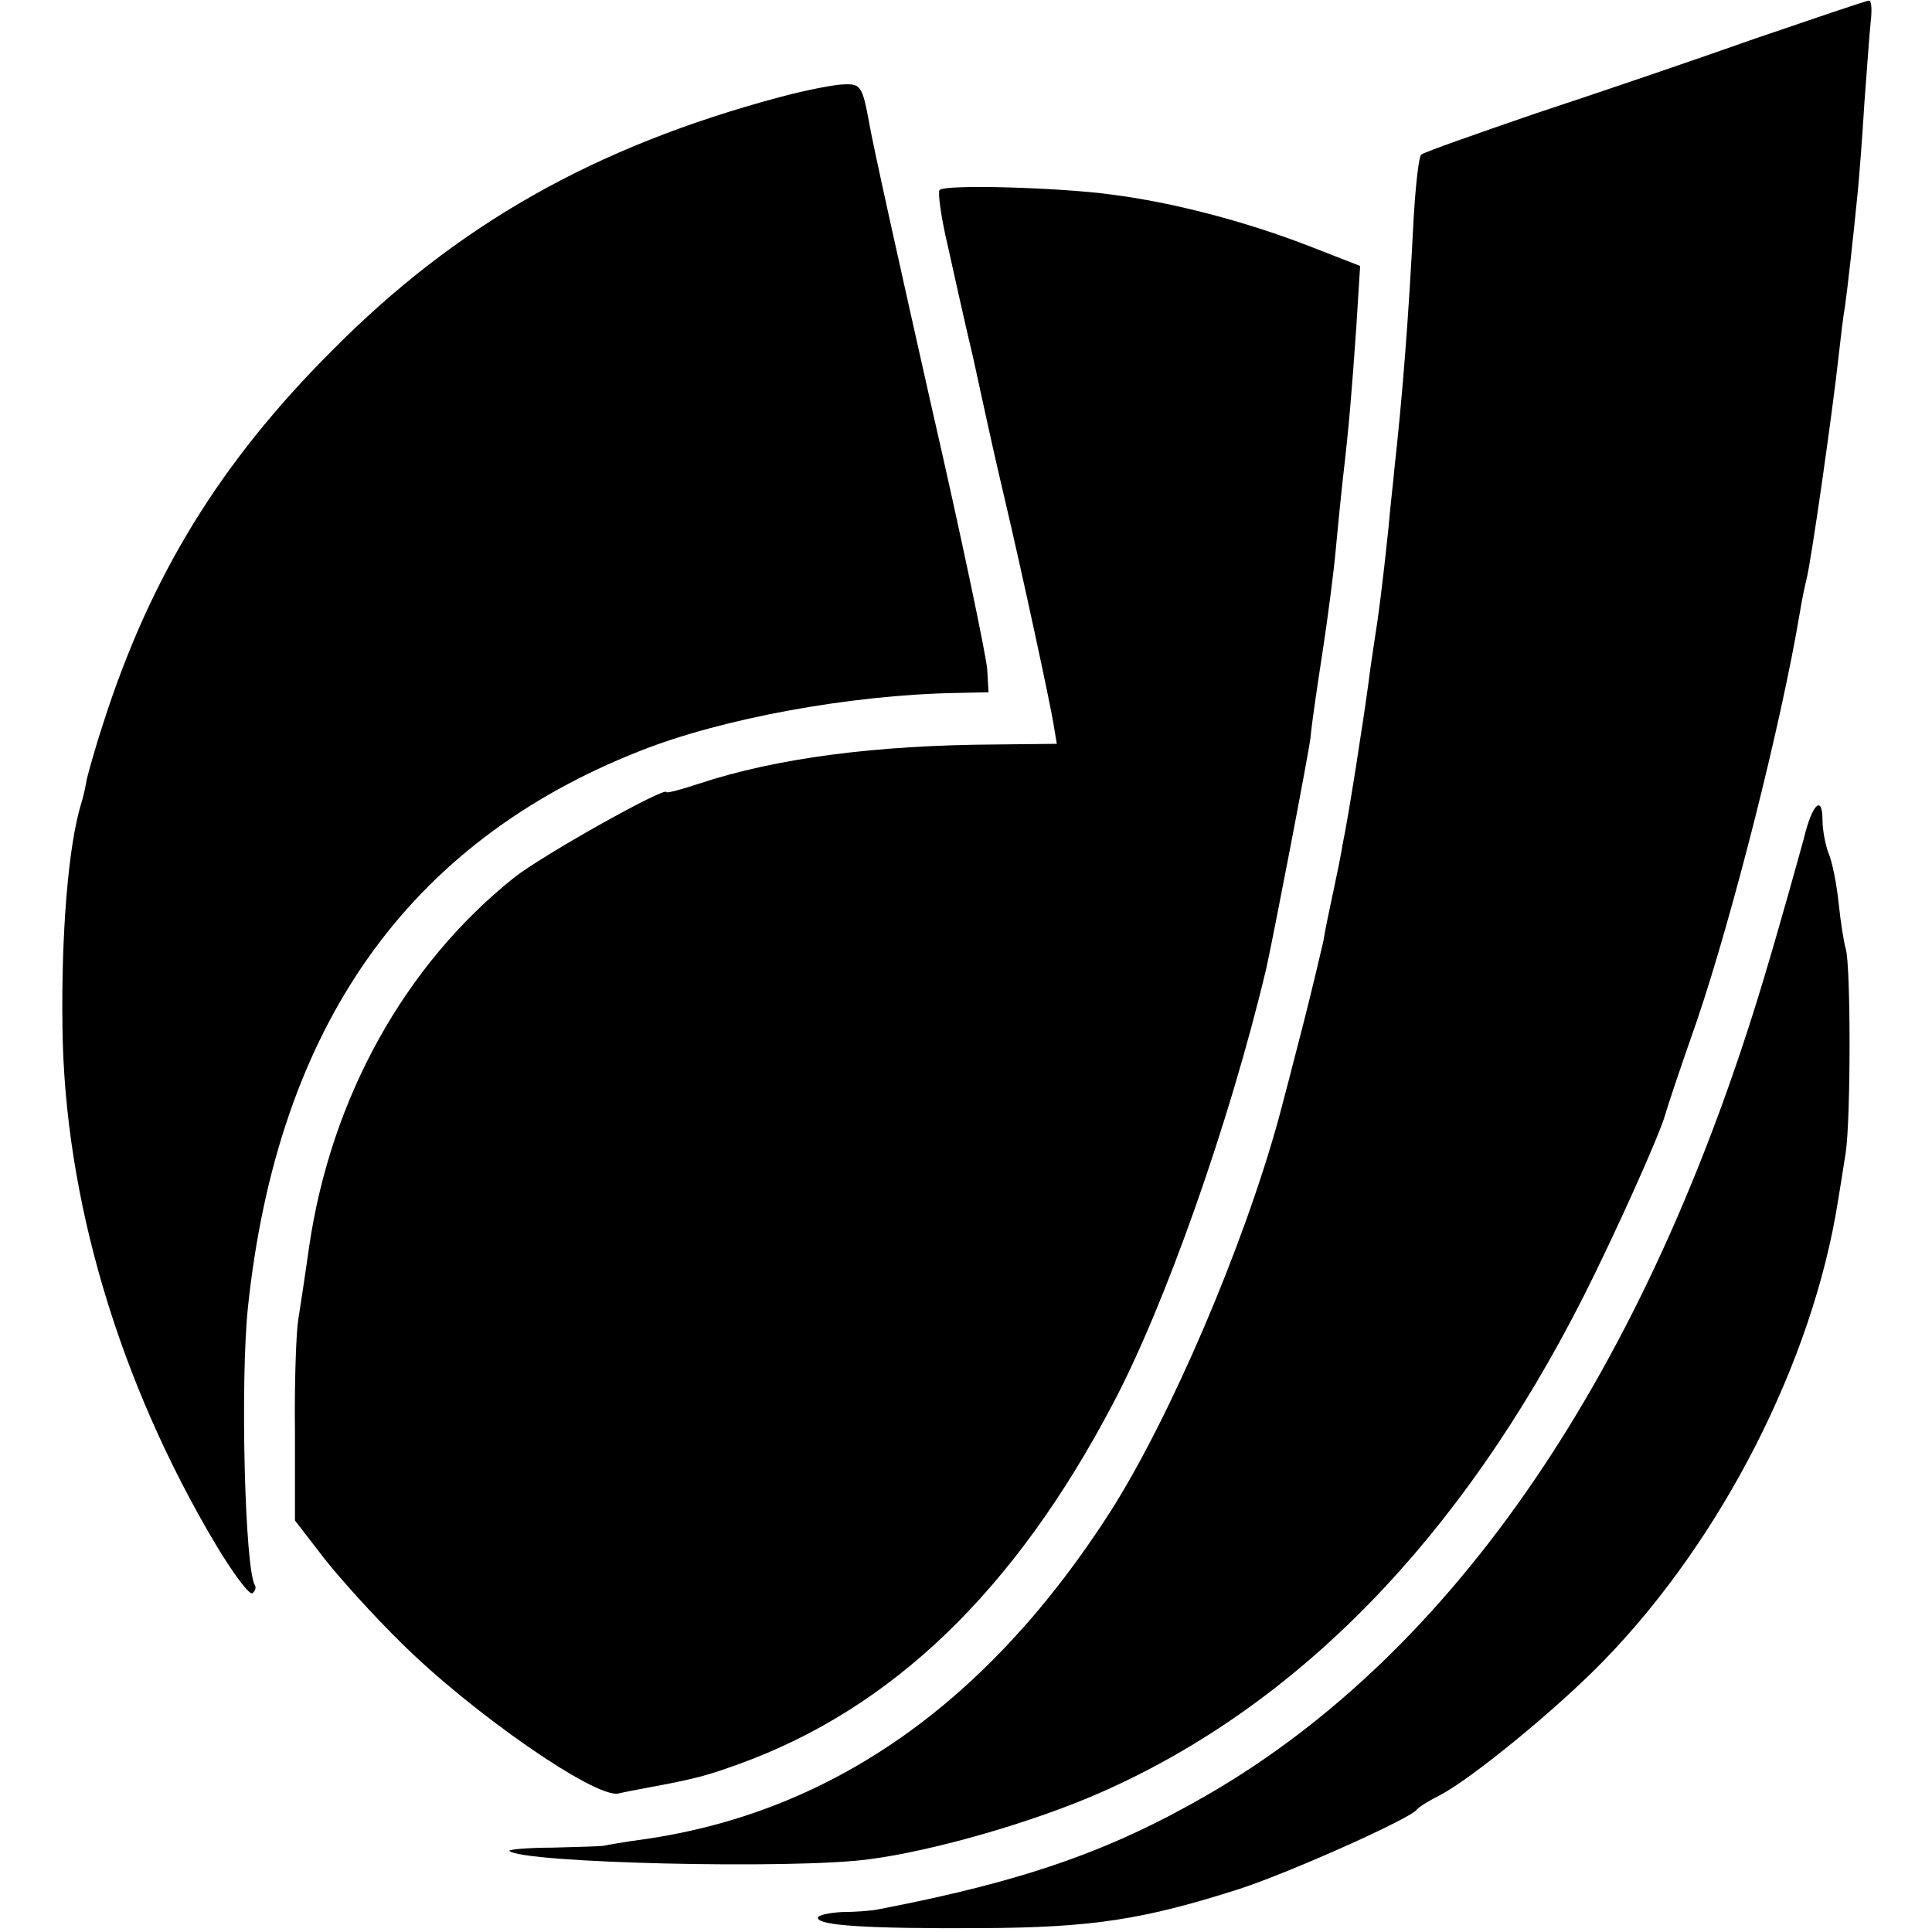<?xml version="1.0" standalone="no"?>
<!DOCTYPE svg PUBLIC "-//W3C//DTD SVG 20010904//EN"
 "http://www.w3.org/TR/2001/REC-SVG-20010904/DTD/svg10.dtd">
<svg version="1.0" xmlns="http://www.w3.org/2000/svg"
 width="300pt" height="300pt" viewBox="0 0 300 300"
 preserveAspectRatio="xMidYMid meet">
<g transform="translate(0,300) scale(0.1,-0.1)"
fill="#000000" stroke="none">
<path d="M2725 2940 c-93 -33 -246 -85 -340 -116 -93 -32 -173 -60 -178 -64
-4 -3 -9 -49 -12 -101 -8 -157 -17 -271 -30 -389 -1 -14 -6 -54 -9 -90 -9 -86
-16 -140 -21 -170 -2 -14 -7 -45 -10 -70 -7 -53 -32 -214 -40 -250 -2 -14 -9
-48 -15 -76 -6 -28 -13 -61 -15 -75 -3 -13 -16 -69 -30 -124 -23 -89 -29 -113
-39 -150 -55 -201 -169 -466 -261 -611 -190 -297 -432 -468 -725 -510 -30 -4
-58 -9 -62 -10 -5 -1 -40 -2 -80 -3 -39 0 -69 -3 -67 -5 18 -19 443 -29 559
-13 100 13 256 58 360 104 306 135 559 395 749 770 47 93 118 250 127 283 2 8
24 74 49 145 55 162 131 461 160 635 3 19 8 42 10 50 7 25 41 264 50 347 3 26
7 62 10 78 4 29 12 99 20 180 2 22 7 83 10 135 4 52 8 110 10 128 2 17 1 32
-3 31 -4 0 -83 -27 -177 -59z"/>
<path d="M1210 2849 c-287 -77 -501 -198 -695 -394 -173 -173 -281 -349 -354
-576 -12 -36 -23 -76 -26 -88 -2 -12 -6 -30 -9 -39 -20 -65 -31 -202 -29 -347
3 -265 87 -550 239 -805 26 -43 51 -77 56 -74 4 3 6 9 4 12 -16 25 -23 318
-11 432 46 436 248 722 609 864 126 50 325 87 491 90 l50 1 -2 35 c-1 19 -40
206 -88 415 -47 209 -91 406 -96 438 -10 53 -13 57 -38 56 -14 0 -60 -9 -101
-20z"/>
<path d="M1459 2705 c-3 -3 2 -42 13 -88 10 -45 27 -122 39 -172 33 -152 37
-168 48 -215 29 -123 73 -328 77 -355 l5 -30 -93 -1 c-188 -1 -342 -21 -463
-61 -27 -9 -50 -15 -50 -13 0 10 -193 -98 -237 -133 -169 -135 -284 -341 -318
-573 -6 -43 -14 -95 -17 -114 -3 -19 -6 -97 -5 -173 l0 -138 44 -57 c24 -31
78 -91 122 -134 108 -107 299 -240 336 -233 8 2 29 6 45 9 76 14 93 19 143 37
237 86 427 268 580 559 81 153 181 436 238 675 11 49 65 329 69 360 2 23 11
83 19 135 8 52 17 122 20 155 3 33 8 83 11 110 10 85 14 137 21 236 l6 96 -82
32 c-99 38 -210 67 -305 79 -81 11 -258 16 -266 7z"/>
<path d="M2801 1698 c-8 -29 -35 -127 -62 -217 -183 -610 -480 -1046 -864
-1268 -152 -88 -288 -135 -512 -178 -10 -2 -35 -4 -55 -4 -21 -1 -38 -5 -38
-9 0 -12 76 -17 255 -16 171 1 250 13 400 61 77 25 265 109 275 123 3 4 19 14
37 23 49 26 179 132 253 208 184 189 325 466 364 714 3 17 8 50 12 75 8 53 8
292 0 317 -3 10 -8 42 -11 71 -3 29 -10 65 -16 78 -5 14 -9 36 -9 50 0 41 -16
26 -29 -28z"/>
</g>
</svg>
